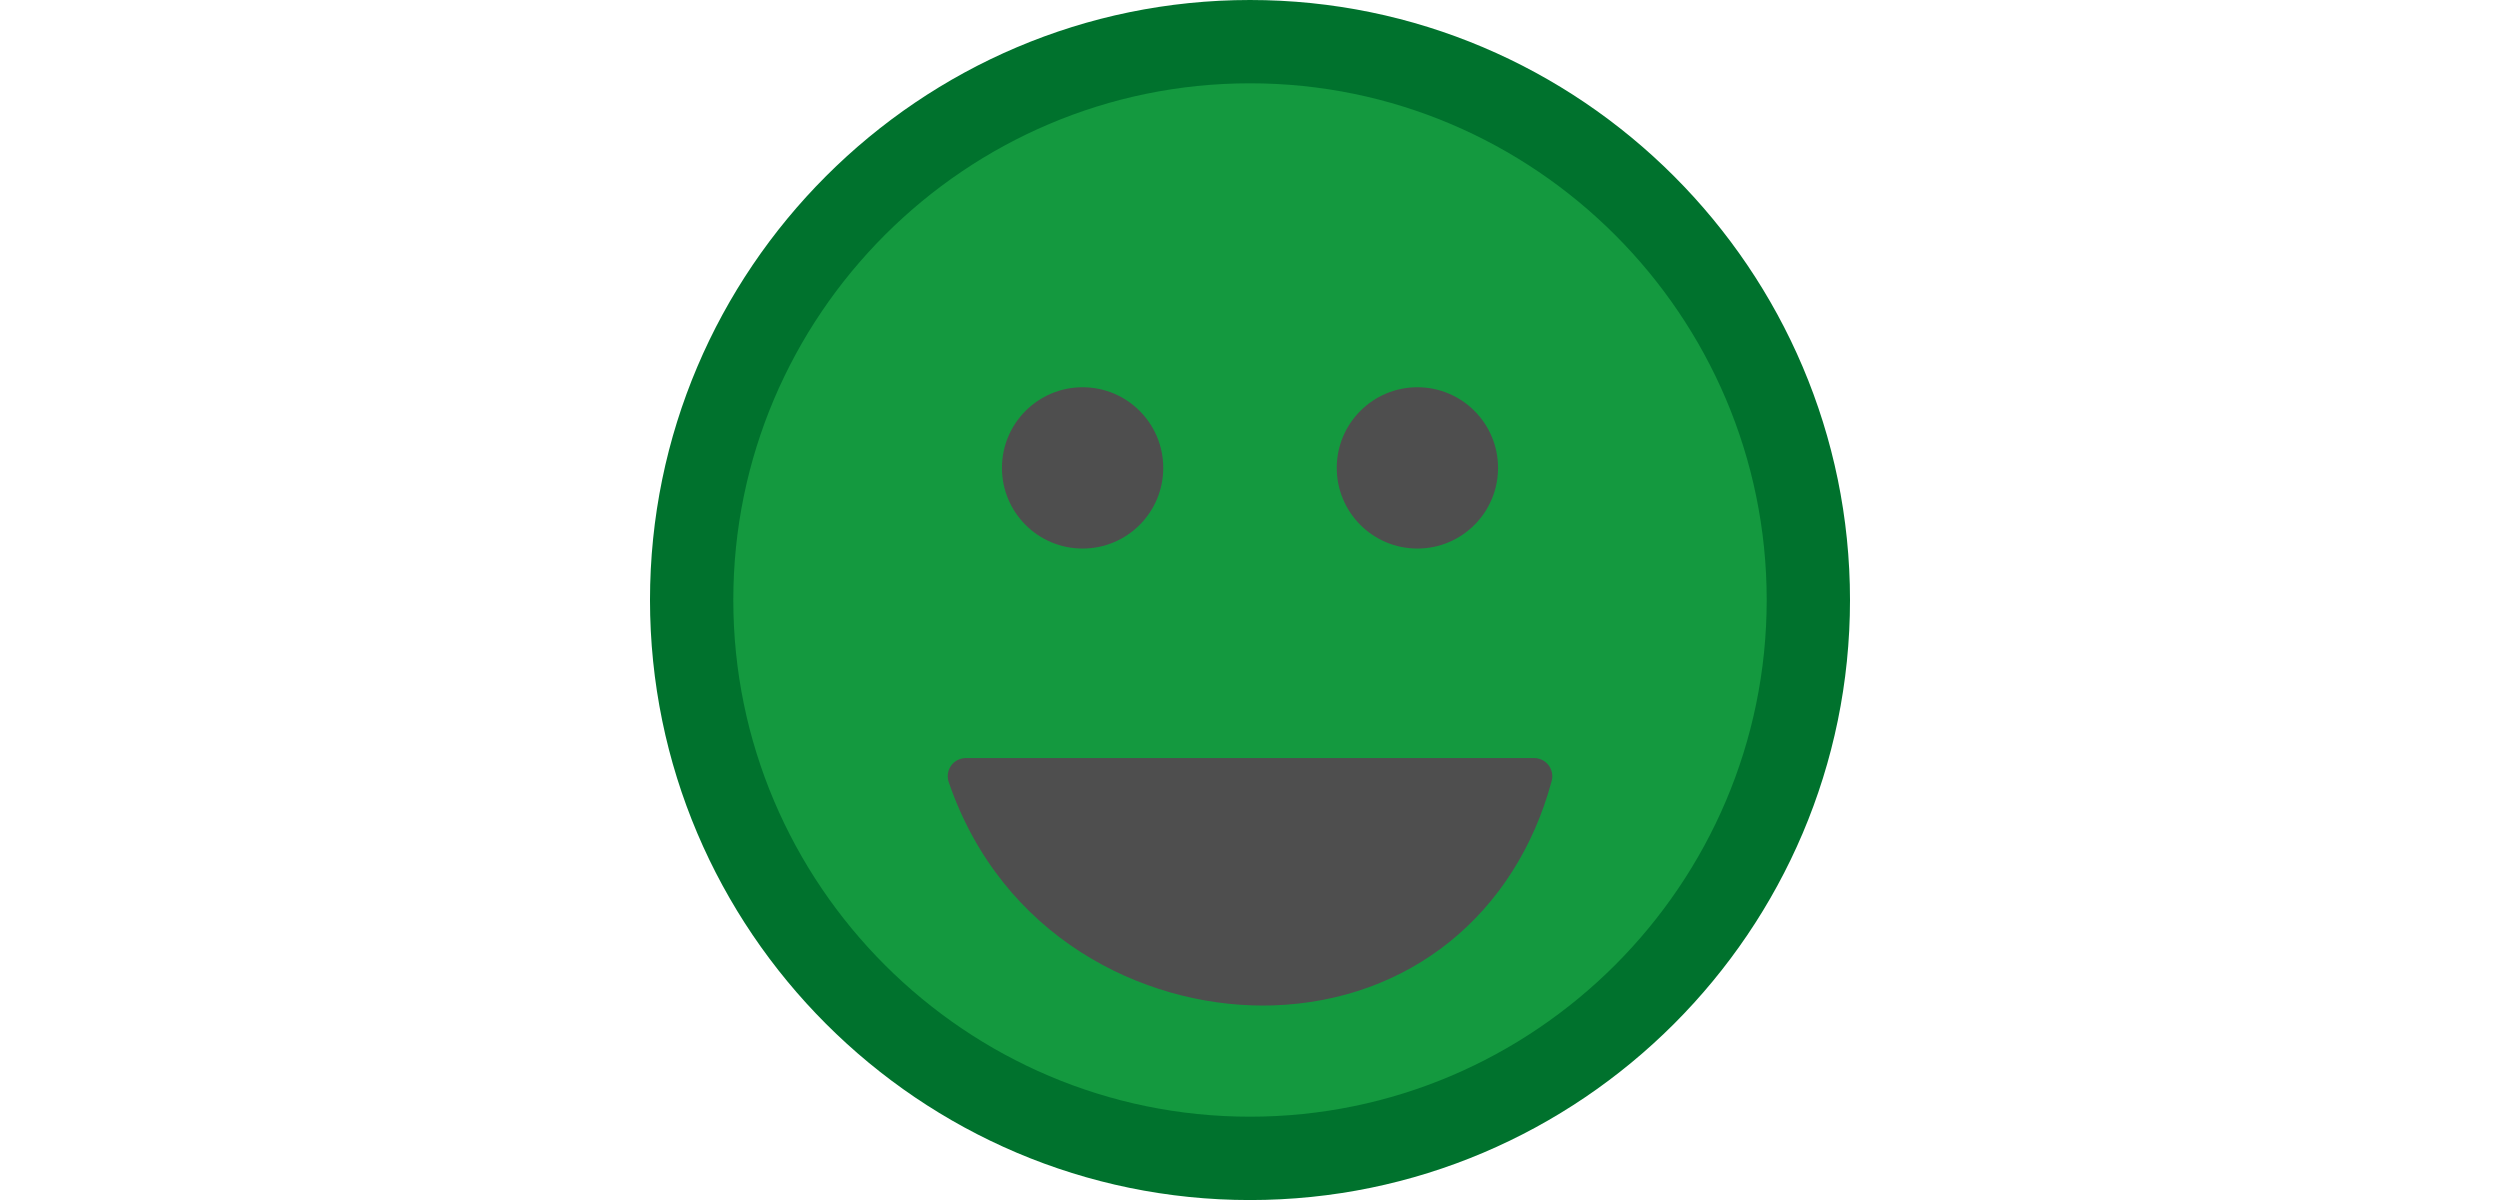 <?xml version="1.0" encoding="utf-8"?>
<!-- Generator: Adobe Illustrator 23.0.4, SVG Export Plug-In . SVG Version: 6.00 Build 0)  -->
<svg version="1.1" id="Layer_1" xmlns="http://www.w3.org/2000/svg" xmlns:xlink="http://www.w3.org/1999/xlink" x="0px" y="0px"
	 viewBox="0 0 50 24.001" style="enable-background:new 0 0 50 24.001;" xml:space="preserve">
<style type="text/css">
	.st0{fill:#00722D;}
	.st1{opacity:0.6;}
	.st2{fill:#21B24B;}
	.st3{fill:#4E4E4E;}
</style>
<g>
	<g>
		<path class="st0" d="M25,24.001c6.609,0,12-5.391,12-12S31.609,0,25,0S13,5.391,13,12S18.391,24.001,25,24.001z"/>
	</g>
	<g class="st1">
		<path class="st2" d="M25,22.334c5.692,0,10.334-4.642,10.334-10.334S30.692,1.666,25,1.666S14.666,6.308,14.666,12
			S19.308,22.334,25,22.334z"/>
	</g>
	<g>
		<path class="st3" d="M25.252,20.111c-2.397,0-5.213-1.362-6.278-4.47c-0.038-0.111-0.02-0.233,0.048-0.328
			c0.068-0.096,0.178-0.152,0.296-0.152h11.365c0.113,0,0.219,0.053,0.288,0.142c0.068,0.09,0.092,0.206,0.063,0.315
			c-0.722,2.678-2.856,4.399-5.571,4.49C25.392,20.11,25.322,20.111,25.252,20.111z"/>
	</g>
	<g>
		<circle class="st3" cx="21.652" cy="9.358" r="1.613"/>
		<circle class="st3" cx="28.348" cy="9.358" r="1.613"/>
	</g>
</g>
</svg>
